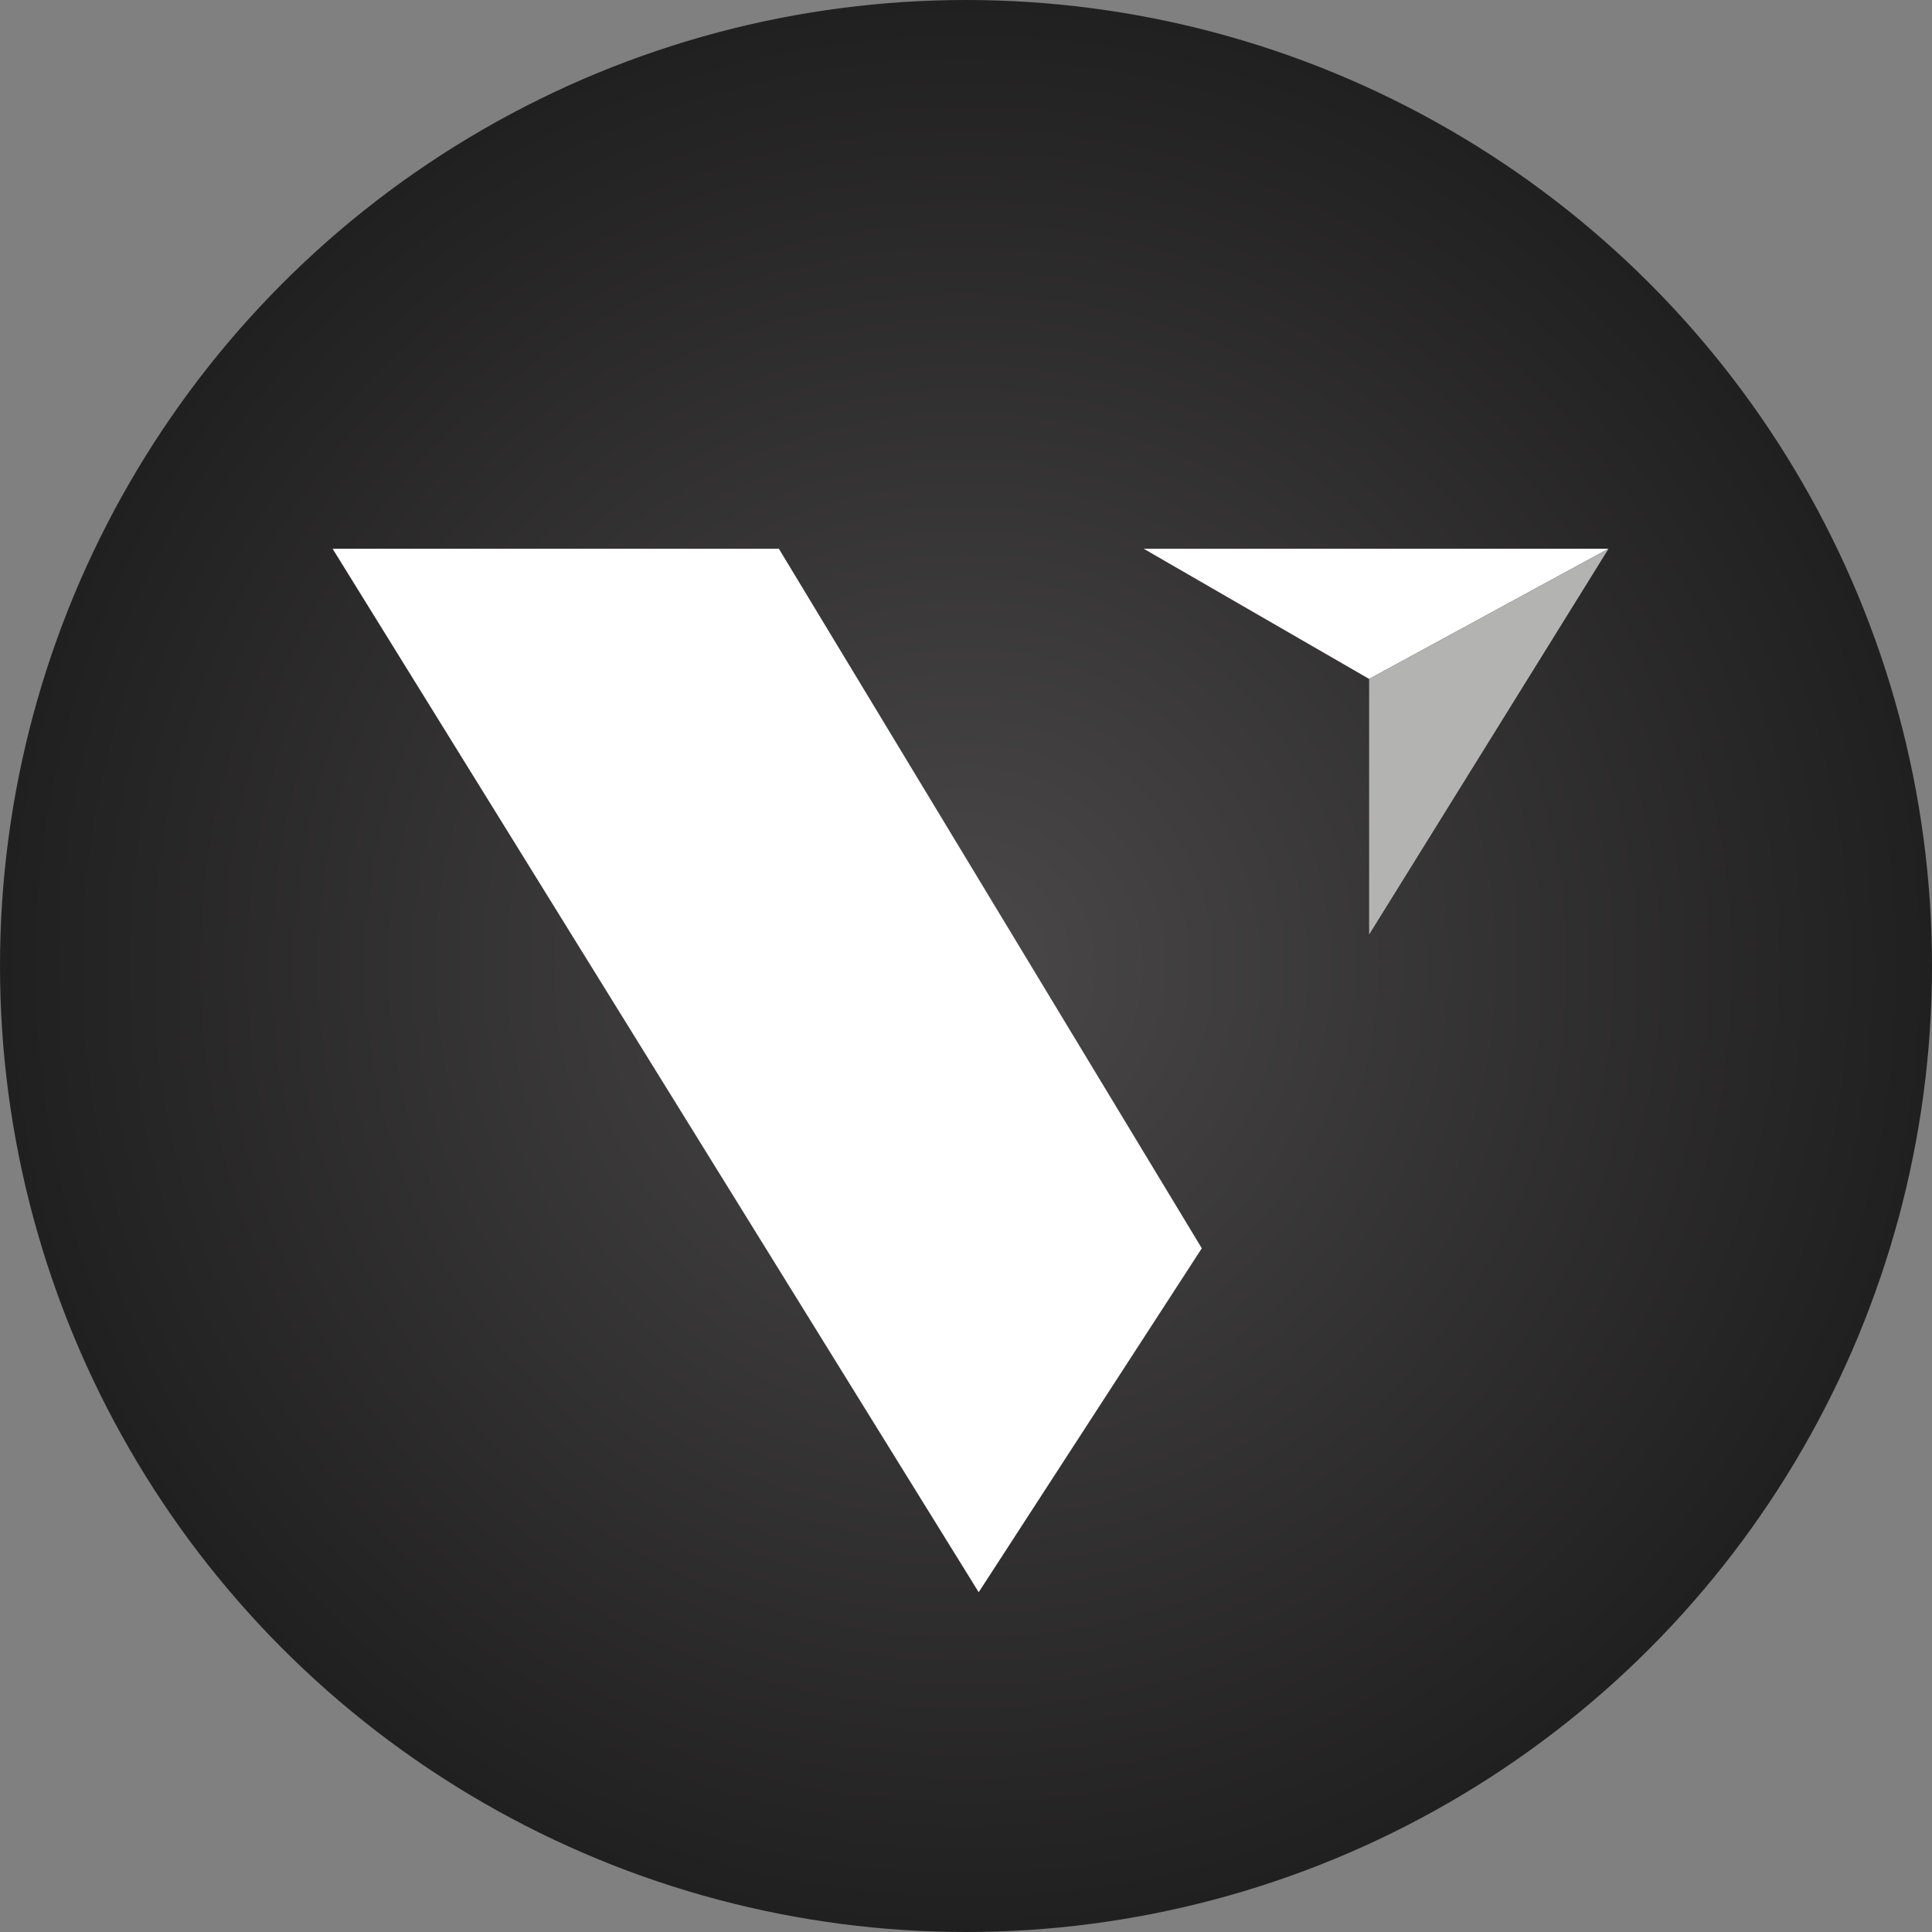 <?xml version="1.0" encoding="UTF-8"?><svg xmlns="http://www.w3.org/2000/svg" xmlns:xlink="http://www.w3.org/1999/xlink" viewBox="0 0 283 283"><rect x="0" y="0" width="283" height="283" fill="#808080" stroke="none"/><defs><style>.cls-1{fill:#fff;}.cls-2{fill:#b3b3b2;}.cls-3{fill:url(#radial-gradient);}</style><radialGradient id="radial-gradient" cx="141.5" cy="141.5" fx="141.5" fy="141.5" r="141.5" gradientUnits="userSpaceOnUse"><stop offset="0" stop-color="#4a4849"/><stop offset="1" stop-color="#212020"/></radialGradient></defs><g id="Background"><circle class="cls-3" cx="141.5" cy="141.5" r="141.5"/></g><g id="Main_Logo"><polygon class="cls-1" points="114.09 80.38 48.72 80.38 143.36 233.23 176.04 182.85 114.09 80.38"/><polygon class="cls-1" points="167.53 80.38 200.55 99.45 235.62 80.38 167.53 80.38"/><polygon class="cls-2" points="235.62 80.38 200.55 99.45 200.55 136.89 235.62 80.38"/></g></svg>